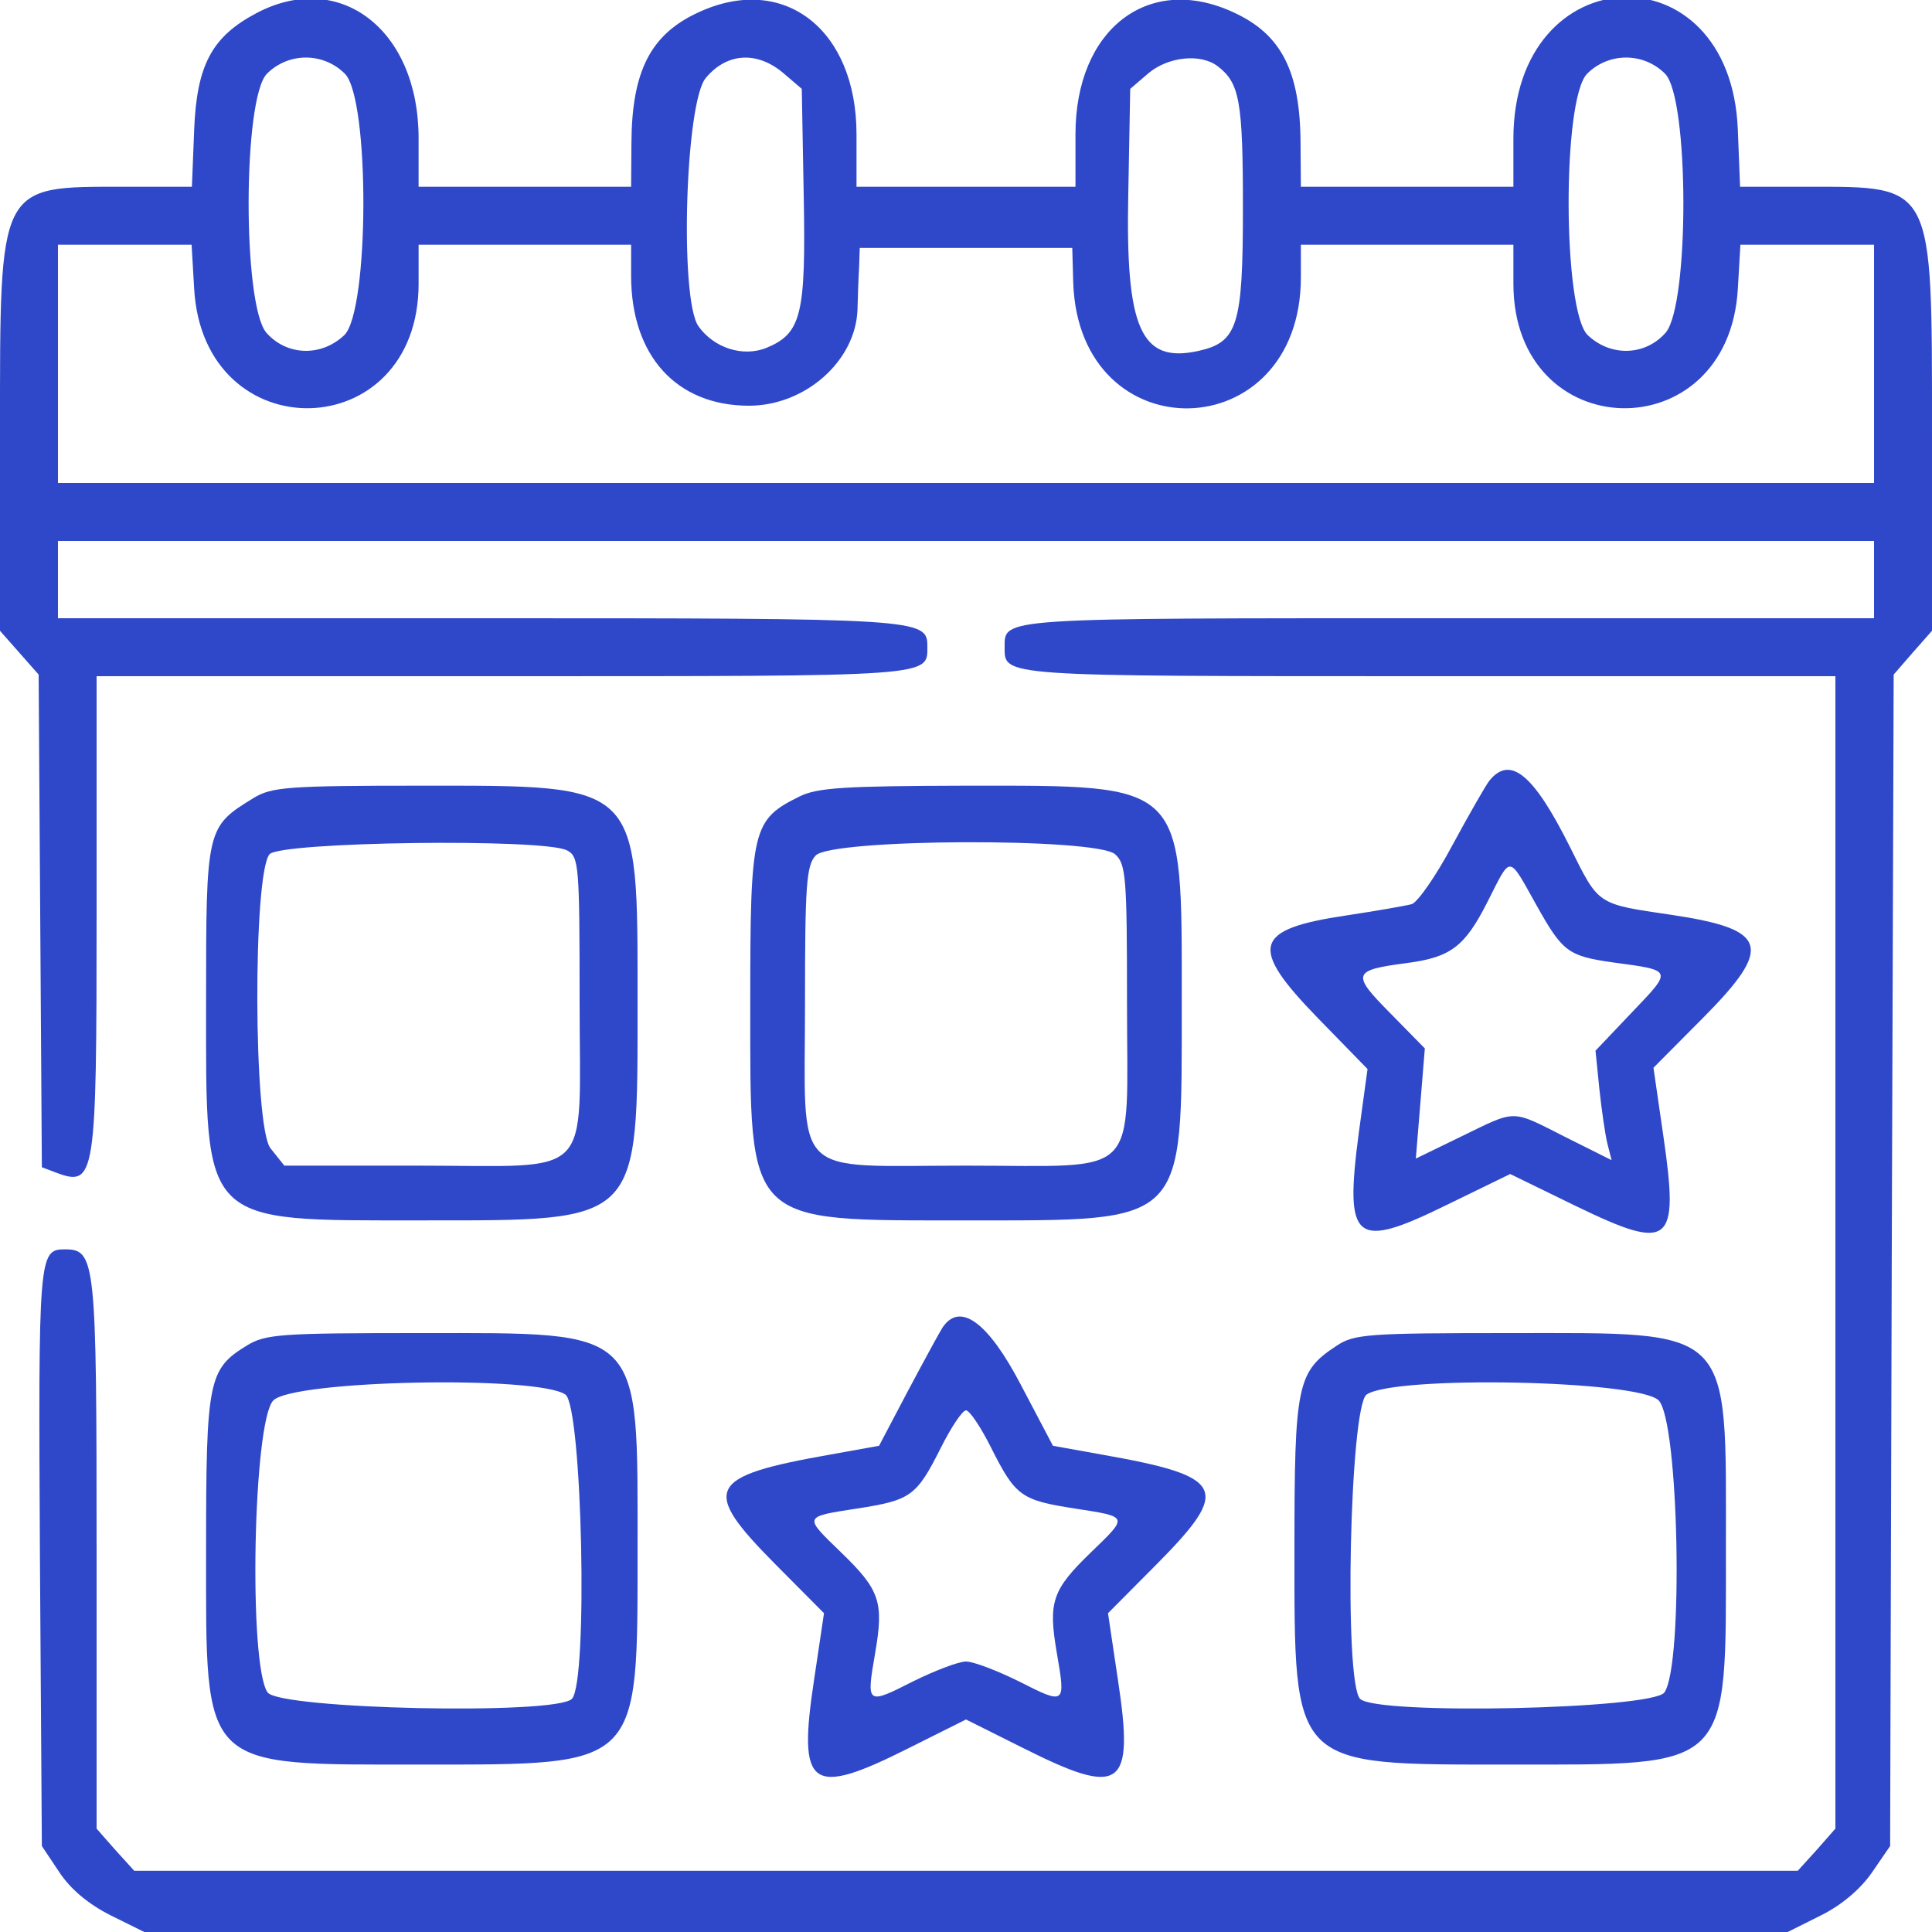  <svg  version="1.0" xmlns="http://www.w3.org/2000/svg"  width="300pt" height="300pt" viewBox="0 0 300 300"  preserveAspectRatio="xMidYMid meet">  <g transform="translate(0,300) scale(0.05,-0.05)" fill="#2f48c9" stroke="none"> <path d="M796 5959 c-138 -73 -185 -161 -193 -362 l-7 -177 -209 0 c-394 0 -387 14 -387 -764 l0 -615 60 -68 60 -68 5 -765 5 -765 45 -17 c121 -45 125 -16 125 802 l0 740 1266 0 c1341 0 1314 -2 1314 93 0 86 -21 87 -1389 87 l-1311 0 0 120 0 120 2820 0 2820 0 0 -120 0 -120 -1326 0 c-1397 0 -1374 2 -1374 -90 0 -91 -20 -90 1314 -90 l1266 0 0 -1790 0 -1789 -58 -66 -59 -65 -2583 0 -2583 0 -59 65 -58 66 0 855 c0 913 -3 944 -99 944 -81 0 -82 -20 -77 -954 l6 -899 54 -81 c35 -53 90 -99 159 -134 l105 -52 2552 0 2552 0 102 51 c63 31 123 81 159 133 l57 83 5 1819 6 1819 59 68 60 68 0 615 c0 778 7 764 -387 764 l-209 0 -7 177 c-22 567 -697 540 -697 -28 l0 -149 -330 0 -330 0 -1 135 c-1 225 -60 339 -209 407 -264 122 -490 -53 -490 -379 l0 -163 -340 0 -340 0 0 163 c0 326 -226 501 -490 379 -149 -68 -208 -182 -209 -407 l-1 -135 -330 0 -330 0 0 151 c0 337 -245 525 -504 388z m275 -188 c78 -78 76 -738 -2 -812 -72 -68 -179 -64 -242 8 -74 87 -73 729 2 804 67 67 175 67 242 0z m1363 1 l56 -48 6 -331 c7 -370 -7 -428 -115 -473 -73 -30 -164 -1 -212 67 -59 84 -41 696 23 771 66 79 160 84 242 14z m1348 22 c68 -52 78 -109 78 -440 0 -365 -16 -417 -139 -444 -178 -39 -226 69 -217 489 l6 325 56 48 c61 52 163 63 216 22z m1389 -23 c75 -75 76 -717 2 -804 -63 -72 -170 -76 -242 -8 -78 74 -80 734 -2 812 67 67 175 67 242 0z m-4568 -668 c29 -505 697 -489 697 16 l0 121 330 0 330 0 0 -97 c0 -248 141 -403 366 -403 174 0 331 138 337 298 1 40 3 99 5 132 l2 60 330 0 330 0 3 -108 c18 -531 707 -515 707 17 l0 101 330 0 330 0 0 -121 c0 -505 668 -521 697 -16 l8 137 207 0 208 0 0 -370 0 -370 -2820 0 -2820 0 0 370 0 370 208 0 207 0 8 -137z"/> <path d="M4625 3575 c-11 -14 -62 -103 -114 -199 -51 -96 -109 -179 -127 -184 -19 -5 -110 -21 -203 -35 -289 -43 -304 -97 -88 -319 l154 -158 -27 -197 c-45 -341 -14 -366 275 -224 l195 95 203 -99 c295 -143 322 -122 273 215 l-31 214 152 153 c222 223 205 277 -97 322 -231 34 -224 29 -313 208 -114 229 -187 289 -252 208z m146 -385 c82 -147 99 -159 239 -179 186 -25 185 -22 59 -154 l-114 -120 12 -119 c7 -65 18 -142 25 -170 l13 -51 -142 71 c-172 87 -151 87 -324 3 l-142 -69 14 171 14 171 -107 109 c-122 123 -118 134 50 156 138 18 181 51 252 191 74 146 63 147 151 -10z"/> <path d="M788 3522 c-147 -90 -148 -93 -148 -630 0 -702 -20 -682 670 -682 683 0 670 -14 670 680 0 682 12 670 -670 670 -415 0 -466 -4 -522 -38z m973 -163 c37 -19 39 -46 39 -469 0 -563 52 -510 -503 -510 l-414 0 -43 54 c-53 67 -55 850 -3 913 33 39 853 50 924 12z"/> <path d="M2484 3527 c-148 -73 -154 -99 -154 -641 0 -695 -19 -676 670 -676 689 0 670 -19 670 676 0 691 17 674 -673 674 -371 -1 -458 -6 -513 -33z m979 -180 c34 -30 37 -72 37 -460 0 -557 49 -507 -500 -507 -549 0 -500 -49 -500 503 0 366 4 429 33 460 48 53 872 56 930 4z"/> <path d="M2927 1877 c-9 -14 -57 -102 -107 -196 l-90 -171 -150 -27 c-386 -68 -405 -106 -172 -341 l151 -152 -31 -208 c-51 -336 -11 -364 292 -212 l180 90 180 -90 c303 -152 343 -124 292 212 l-31 208 151 152 c233 235 214 273 -172 341 l-150 27 -100 190 c-102 195 -189 258 -243 177z m151 -373 c76 -151 93 -163 261 -189 167 -26 166 -23 49 -136 -121 -117 -133 -154 -106 -312 28 -162 27 -162 -119 -88 -67 33 -140 61 -163 61 -23 0 -96 -28 -163 -61 -146 -74 -147 -74 -119 88 27 158 15 195 -106 312 -117 113 -118 110 49 136 168 26 185 38 261 189 32 64 67 116 78 116 11 0 46 -52 78 -116z"/> <path d="M766 1821 c-119 -73 -126 -108 -126 -633 0 -689 -21 -668 673 -668 678 0 667 -11 667 667 0 694 21 673 -672 673 -439 0 -483 -3 -542 -39z m990 -152 c52 -37 71 -894 20 -945 -51 -51 -908 -32 -945 20 -60 86 -45 844 18 907 63 63 821 78 907 18z"/> <path d="M4150 1820 c-122 -80 -130 -121 -130 -630 0 -682 -12 -670 667 -670 694 0 673 -21 673 672 0 695 27 668 -674 668 -440 0 -481 -3 -536 -40z m1001 -169 c63 -63 78 -821 18 -907 -37 -52 -894 -71 -945 -20 -51 51 -32 908 20 945 86 60 844 45 907 -18z"/> </g> </svg> 